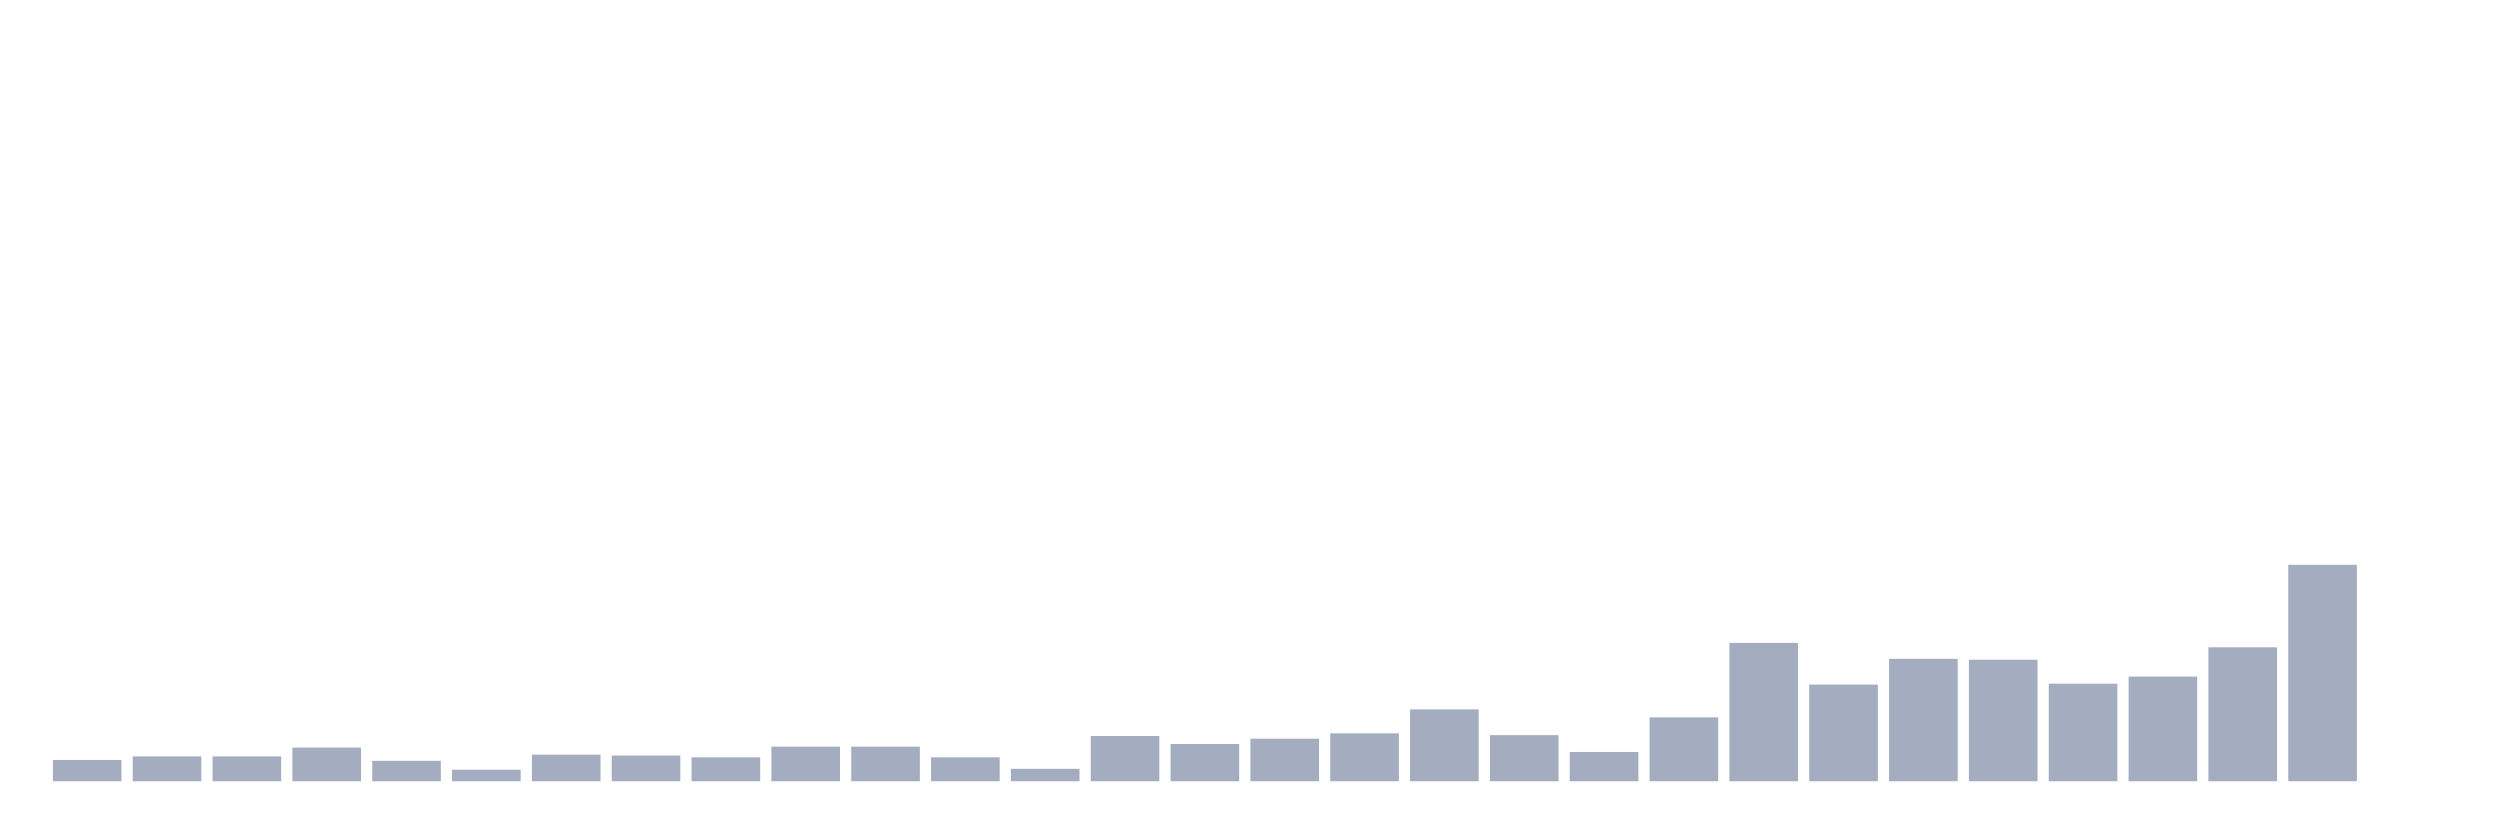 <svg xmlns="http://www.w3.org/2000/svg" viewBox="0 0 480 160"><g transform="translate(10,10)"><rect class="bar" x="0.153" width="13.175" y="135.912" height="4.088" fill="rgb(164,173,192)"></rect><rect class="bar" x="15.482" width="13.175" y="135.231" height="4.769" fill="rgb(164,173,192)"></rect><rect class="bar" x="30.81" width="13.175" y="135.231" height="4.769" fill="rgb(164,173,192)"></rect><rect class="bar" x="46.138" width="13.175" y="133.528" height="6.472" fill="rgb(164,173,192)"></rect><rect class="bar" x="61.466" width="13.175" y="136.083" height="3.917" fill="rgb(164,173,192)"></rect><rect class="bar" x="76.794" width="13.175" y="137.786" height="2.214" fill="rgb(164,173,192)"></rect><rect class="bar" x="92.123" width="13.175" y="134.891" height="5.109" fill="rgb(164,173,192)"></rect><rect class="bar" x="107.451" width="13.175" y="135.061" height="4.939" fill="rgb(164,173,192)"></rect><rect class="bar" x="122.779" width="13.175" y="135.401" height="4.599" fill="rgb(164,173,192)"></rect><rect class="bar" x="138.107" width="13.175" y="133.358" height="6.642" fill="rgb(164,173,192)"></rect><rect class="bar" x="153.436" width="13.175" y="133.358" height="6.642" fill="rgb(164,173,192)"></rect><rect class="bar" x="168.764" width="13.175" y="135.401" height="4.599" fill="rgb(164,173,192)"></rect><rect class="bar" x="184.092" width="13.175" y="137.616" height="2.384" fill="rgb(164,173,192)"></rect><rect class="bar" x="199.42" width="13.175" y="131.314" height="8.686" fill="rgb(164,173,192)"></rect><rect class="bar" x="214.748" width="13.175" y="132.847" height="7.153" fill="rgb(164,173,192)"></rect><rect class="bar" x="230.077" width="13.175" y="131.825" height="8.175" fill="rgb(164,173,192)"></rect><rect class="bar" x="245.405" width="13.175" y="130.803" height="9.197" fill="rgb(164,173,192)"></rect><rect class="bar" x="260.733" width="13.175" y="126.204" height="13.796" fill="rgb(164,173,192)"></rect><rect class="bar" x="276.061" width="13.175" y="131.144" height="8.856" fill="rgb(164,173,192)"></rect><rect class="bar" x="291.39" width="13.175" y="134.38" height="5.62" fill="rgb(164,173,192)"></rect><rect class="bar" x="306.718" width="13.175" y="127.737" height="12.263" fill="rgb(164,173,192)"></rect><rect class="bar" x="322.046" width="13.175" y="113.431" height="26.569" fill="rgb(164,173,192)"></rect><rect class="bar" x="337.374" width="13.175" y="121.436" height="18.564" fill="rgb(164,173,192)"></rect><rect class="bar" x="352.702" width="13.175" y="116.496" height="23.504" fill="rgb(164,173,192)"></rect><rect class="bar" x="368.031" width="13.175" y="116.667" height="23.333" fill="rgb(164,173,192)"></rect><rect class="bar" x="383.359" width="13.175" y="121.265" height="18.735" fill="rgb(164,173,192)"></rect><rect class="bar" x="398.687" width="13.175" y="119.903" height="20.097" fill="rgb(164,173,192)"></rect><rect class="bar" x="414.015" width="13.175" y="114.282" height="25.718" fill="rgb(164,173,192)"></rect><rect class="bar" x="429.344" width="13.175" y="98.443" height="41.557" fill="rgb(164,173,192)"></rect><rect class="bar" x="444.672" width="13.175" y="140" height="0" fill="rgb(164,173,192)"></rect></g></svg>